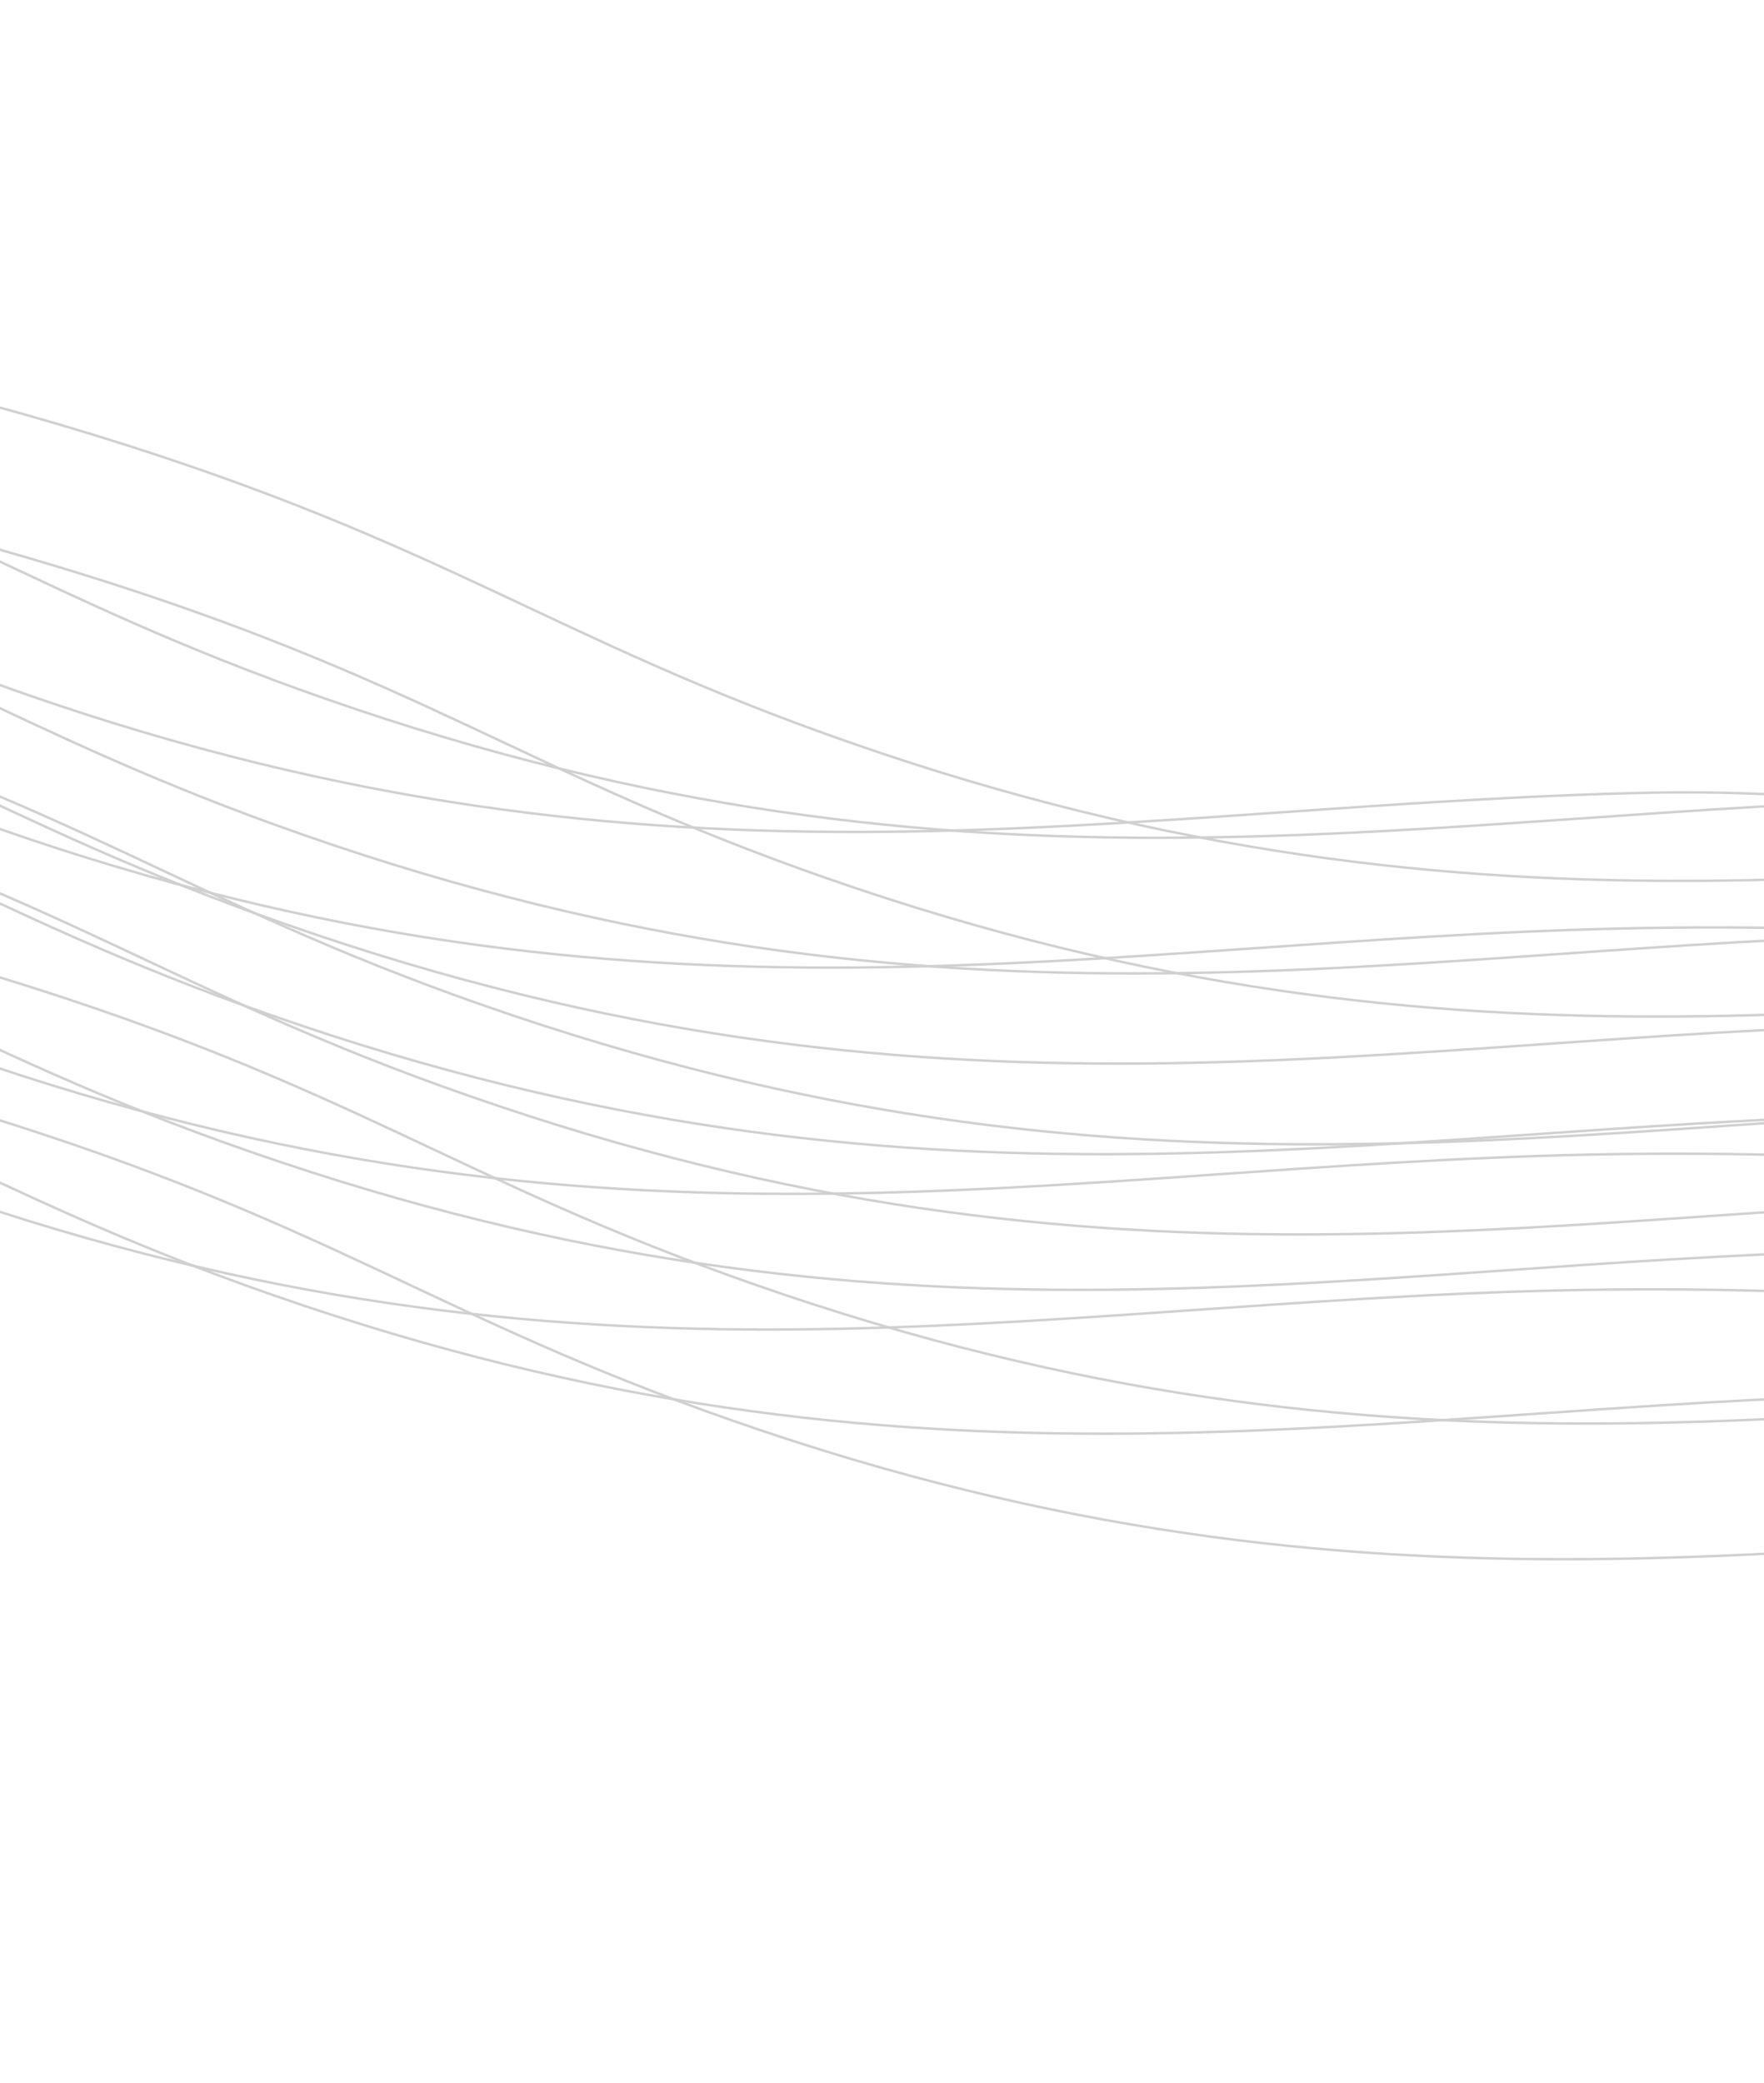 <svg width="720" height="850" viewBox="0 0 720 850" fill="none" xmlns="http://www.w3.org/2000/svg">
<g clip-path="url(#clip0_1_9867)">
<path d="M-525.799 398.018C-401.463 388.754 -217.135 390.175 -7.766 454.704C133.999 498.399 177.481 537.265 299.065 579.652C562.611 671.72 745.451 624.73 964.105 620.154C1161.35 616.044 1441.71 645.174 1785.99 801.276" stroke="#D0D0D0" stroke-miterlimit="10"/>
<path d="M-713.689 232.756C-589.354 223.493 -405.026 224.914 -195.656 289.443C-53.892 333.138 -10.41 372.004 111.174 414.391C374.72 506.459 557.56 459.468 776.214 454.893C973.461 450.782 1253.82 479.913 1598.1 636.015" stroke="#D0D0D0" stroke-miterlimit="10"/>
<path d="M-516.271 342.663C-391.936 333.399 -207.608 334.821 1.762 399.349C143.526 443.045 187.008 481.911 308.592 524.298C572.138 616.366 754.978 569.375 973.632 564.8C1170.88 560.689 1451.24 589.82 1795.52 745.921" stroke="#D0D0D0" stroke-miterlimit="10"/>
<path d="M-700.997 159.009C-576.662 149.745 -392.334 151.167 -182.964 215.695C-41.2 259.391 2.282 298.256 123.866 340.643C387.412 432.712 570.252 385.721 788.906 381.146C986.153 377.035 1258.95 449.232 1632.3 553.164" stroke="#D0D0D0" stroke-miterlimit="10"/>
<path d="M-713.371 346.799C-589.035 337.536 -404.707 338.957 -195.338 403.485C-53.573 447.181 -10.091 486.047 111.493 528.434C375.039 620.502 557.879 573.511 776.532 568.936C973.78 564.825 1254.14 593.956 1598.42 750.058" stroke="#D0D0D0" stroke-miterlimit="10"/>
<path d="M-707.328 195.795C-582.992 186.531 -398.664 187.953 -189.295 252.481C-47.53 296.177 -4.048 335.042 117.536 377.429C381.082 469.498 563.922 422.507 782.575 417.932C979.823 413.821 1260.18 442.951 1604.46 599.053" stroke="#D0D0D0" stroke-miterlimit="10"/>
<path d="M-840.754 248.945C-716.418 239.682 -532.09 241.103 -322.721 305.631C-180.956 349.327 -137.474 388.193 -15.89 430.58C247.656 522.648 430.496 475.657 649.149 471.082C846.397 466.971 1126.76 496.102 1471.03 652.204" stroke="#D0D0D0" stroke-miterlimit="10"/>
<path d="M-815.34 101.275C-691.004 92.012 -506.676 93.433 -297.307 157.961C-155.542 201.657 -112.06 240.523 9.524 282.91C273.07 374.978 455.91 327.987 674.563 323.412C871.811 319.301 1262.33 411.758 1547.74 509.574" stroke="#D0D0D0" stroke-miterlimit="10"/>
<path d="M-850.279 304.3C-725.943 295.036 -541.615 296.458 -332.246 360.986C-190.481 404.682 -146.999 443.547 -25.415 485.934C238.13 578.003 420.971 531.012 639.624 526.437C836.871 522.326 1117.23 551.456 1461.51 707.558" stroke="#D0D0D0" stroke-miterlimit="10"/>
<path d="M-824.867 156.629C-700.531 147.366 -516.203 148.787 -306.834 213.316C-165.069 257.011 -121.587 295.877 -0.003 338.264C263.543 430.332 446.383 383.341 665.036 378.766C862.284 374.655 1142.64 403.786 1486.92 559.888" stroke="#D0D0D0" stroke-miterlimit="10"/>
<path d="M-633.408 265.511C-509.072 256.247 -324.744 257.668 -115.375 322.197C26.39 365.893 69.872 404.758 191.456 447.145C455.002 539.214 637.842 492.223 856.495 487.648C1053.74 483.537 1334.1 512.667 1678.38 668.769" stroke="#D0D0D0" stroke-miterlimit="10"/>
<path d="M-691.472 103.654C-567.137 94.391 -382.809 95.812 -173.439 160.34C-31.675 204.036 11.807 242.902 133.391 285.289C396.937 377.357 579.777 330.366 798.431 325.791C995.678 321.68 1276.04 350.811 1620.31 506.913" stroke="#D0D0D0" stroke-miterlimit="10"/>
<path d="M-723.217 288.111C-598.881 278.848 -414.553 280.269 -205.183 344.798C-63.419 388.493 -19.937 427.359 101.647 469.746C365.193 561.814 548.033 514.823 766.687 510.248C963.934 506.137 1244.29 535.268 1588.57 691.37" stroke="#D0D0D0" stroke-miterlimit="10"/>
<path d="M-487.693 176.6C-363.357 167.336 -179.029 168.757 30.34 233.286C172.105 276.981 215.587 315.847 337.171 358.234C600.716 450.302 783.557 403.312 1002.21 398.736C1199.46 394.626 1479.82 423.756 1824.09 579.858" stroke="#D0D0D0" stroke-miterlimit="10"/>
<path d="M-627.076 228.724C-502.74 219.46 -318.412 220.882 -109.043 285.41C32.722 329.106 76.204 367.972 197.788 410.359C461.334 502.427 644.174 455.436 862.827 450.861C1060.07 446.75 1340.44 475.881 1684.71 631.982" stroke="#D0D0D0" stroke-miterlimit="10"/>
<path d="M-478.168 121.245C-353.832 111.981 -169.504 113.402 39.865 177.931C181.63 221.626 225.112 260.492 346.696 302.879C610.242 394.948 793.082 347.957 1011.74 343.381C1208.98 339.271 1489.34 368.401 1833.62 524.503" stroke="#D0D0D0" stroke-miterlimit="10"/>
</g>
<defs>
<clipPath id="clip0_1_9867">
<rect width="2682.66" height="400.288" fill="white" transform="translate(-798.062) rotate(9.765)"/>
</clipPath>
</defs>
</svg>
